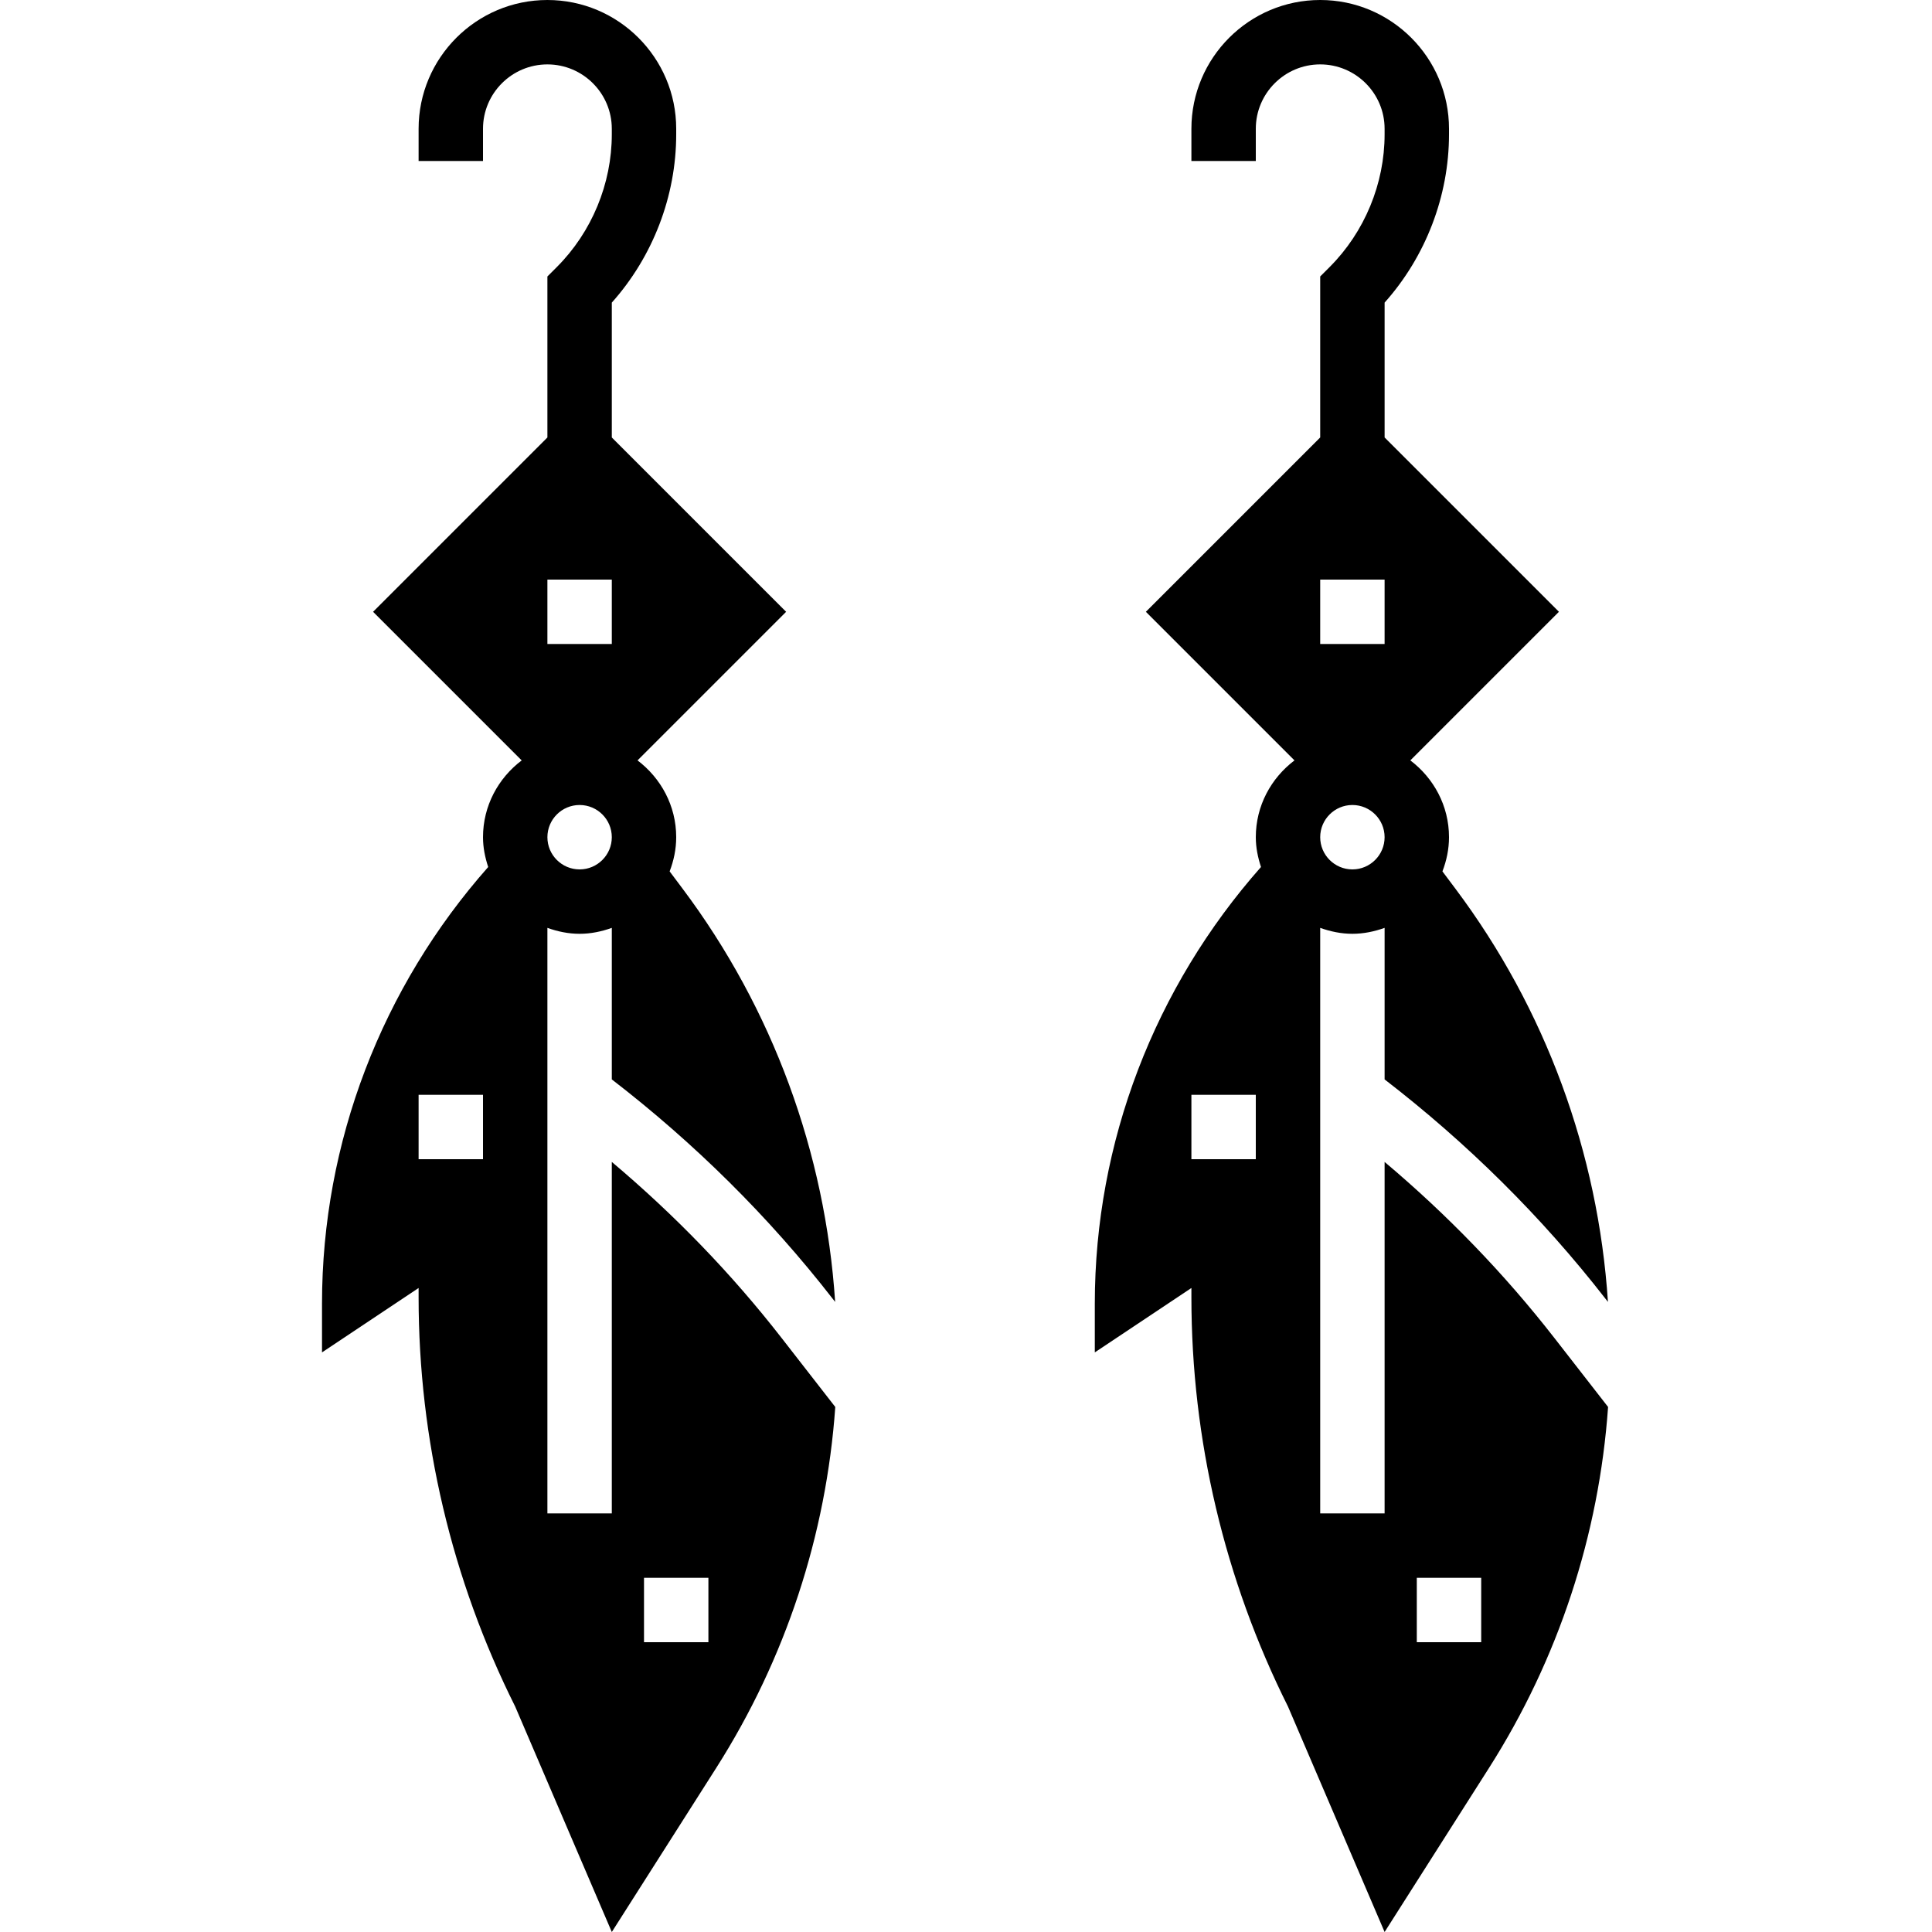 <svg height="480pt" viewBox="-80 0 480 480" width="480pt" xmlns="http://www.w3.org/2000/svg"><path d="m306.238 332.488c-12.496-16.062-26.695-30.711-42.238-43.809v87.32h-16v-145.473c2.512.898 5.184 1.473 8 1.473s5.488-.574 8-1.473v37.648c20.488 15.793 38.977 34.047 54.863 54.48l.625.801c-2.441-37.098-15.504-72.809-37.922-102.695l-3.199-4.266c1.016-2.648 1.633-5.496 1.633-8.496 0-7.816-3.809-14.695-9.609-19.078l36.922-36.922-43.312-43.312v-33.504c10.199-11.414 16-26.465 16-41.809v-1.375c0-17.648-14.352-32-32-32s-32 14.352-32 32v8h16v-8c0-8.824 7.176-16 16-16s16 7.176 16 16v1.375c0 12.273-4.977 24.289-13.656 32.969l-2.344 2.344v40l-43.312 43.312 36.922 36.922c-5.801 4.383-9.609 11.262-9.609 19.078 0 2.602.52 5.062 1.289 7.406-26.426 29.875-41.289 68.363-41.289 108.473v12.121l24-16v2.336c0 35.289 8.215 70.098 24 101.664l24 56 25.961-40.793c17.191-27.016 27.32-57.848 29.559-89.648zm-58.238-188.488h16v16h-16zm8 56c4.414 0 8 3.586 8 8s-3.586 8-8 8-8-3.586-8-8 3.586-8 8-8zm-24 88h-16v-16h16zm56 120h-16v-16h16zm0 0"/><path d="m72 288.68v87.32h-16v-145.473c2.512.898 5.184 1.473 8 1.473s5.488-.574 8-1.473v37.648c20.488 15.793 38.977 34.047 54.863 54.48l.625.801c-2.441-37.098-15.504-72.809-37.922-102.695l-3.199-4.266c1.016-2.648 1.633-5.496 1.633-8.496 0-7.816-3.809-14.695-9.609-19.078l36.922-36.922-43.312-43.312v-33.504c10.199-11.414 16-26.465 16-41.809v-1.375c0-17.648-14.352-32-32-32s-32 14.352-32 32v8h16v-8c0-8.824 7.176-16 16-16s16 7.176 16 16v1.375c0 12.273-4.977 24.289-13.656 32.969l-2.344 2.344v40l-43.312 43.312 36.922 36.922c-5.801 4.383-9.609 11.262-9.609 19.078 0 2.602.52 5.062 1.289 7.406-26.426 29.875-41.289 68.363-41.289 108.473v12.121l24-16v2.336c0 35.289 8.215 70.098 24 101.664l24 56 25.961-40.793c17.191-27.016 27.32-57.848 29.559-89.648l-13.281-17.07c-12.496-16.074-26.695-30.711-42.238-43.809zm-16-144.68h16v16h-16zm8 56c4.414 0 8 3.586 8 8s-3.586 8-8 8-8-3.586-8-8 3.586-8 8-8zm-24 88h-16v-16h16zm56 120h-16v-16h16zm0 0"/></svg>